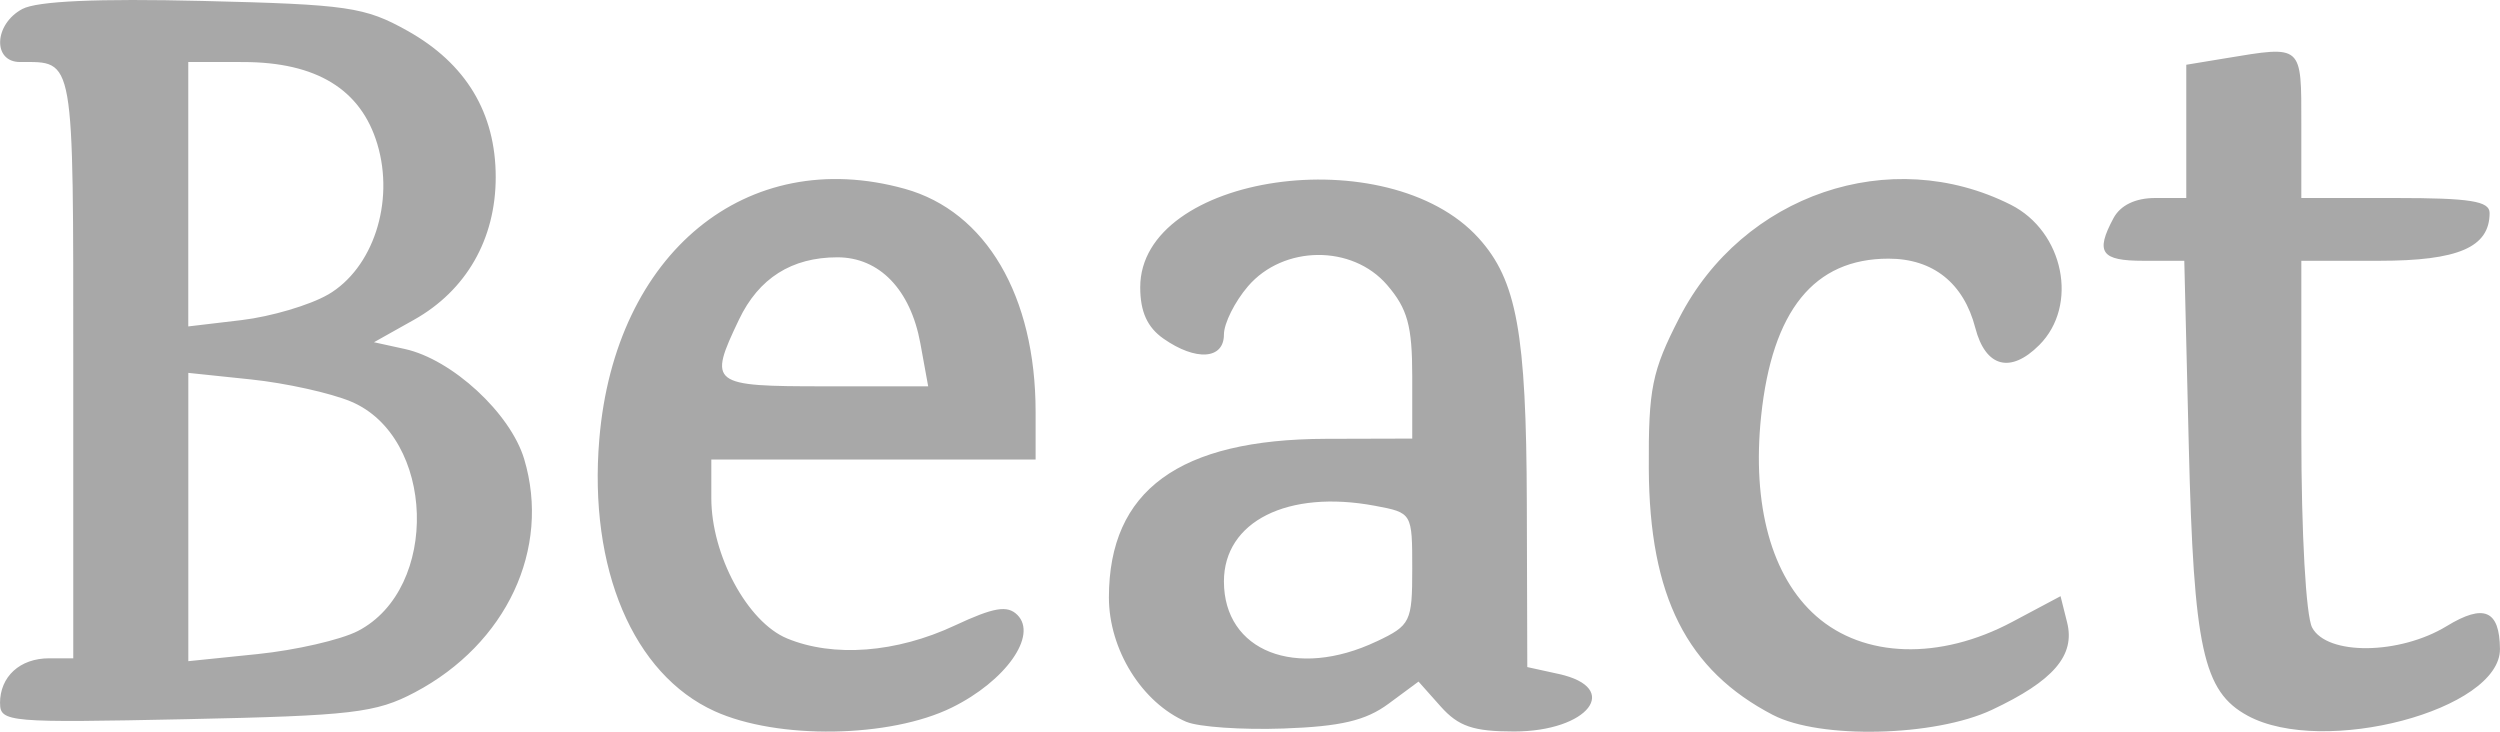 <?xml version="1.0" encoding="UTF-8" standalone="no"?>
<!-- Created with Inkscape (http://www.inkscape.org/) -->

<svg
   width="63.231mm"
   height="18.51mm"
   viewBox="0 0 63.231 18.51"
   version="1.1"
   id="svg1"
   xml:space="preserve"
   sodipodi:docname="Logo_Name.svg"
   inkscape:version="1.3.2 (091e20e, 2023-11-25, custom)"
   xmlns:inkscape="http://www.inkscape.org/namespaces/inkscape"
   xmlns:sodipodi="http://sodipodi.sourceforge.net/DTD/sodipodi-0.dtd"
   xmlns="http://www.w3.org/2000/svg"
   xmlns:svg="http://www.w3.org/2000/svg"><sodipodi:namedview
     id="namedview1"
     pagecolor="#505050"
     bordercolor="#eeeeee"
     borderopacity="1"
     inkscape:showpageshadow="0"
     inkscape:pageopacity="0"
     inkscape:pagecheckerboard="0"
     inkscape:deskcolor="#505050"
     inkscape:document-units="mm"
     inkscape:zoom="2"
     inkscape:cx="-37.75"
     inkscape:cy="-19.25"
     inkscape:window-width="3440"
     inkscape:window-height="1377"
     inkscape:window-x="-8"
     inkscape:window-y="-8"
     inkscape:window-maximized="1"
     inkscape:current-layer="layer1" /><defs
     id="defs1" /><g
     inkscape:label="Calque 1"
     inkscape:groupmode="layer"
     id="layer1"
     transform="translate(-57.97,-134.703)"><path
       style="fill:#a8a8a8;fill-opacity:1;stroke:none;stroke-opacity:1"
       d="m 76.045,152.691 c -2.059,-0.935 -3.191,-3.605 -2.917,-6.879 0.395,-4.714 3.726,-7.445 7.725,-6.334 2.055,0.571 3.31,2.71 3.31,5.642 v 1.206 h -4.101 -4.101 v 0.975 c 0,1.441 0.914,3.134 1.915,3.549 1.175,0.487 2.764,0.365 4.242,-0.326 0.991,-0.463 1.331,-0.52 1.584,-0.268 0.519,0.519 -0.298,1.674 -1.658,2.343 -1.568,0.771 -4.407,0.815 -5.999,0.092 z m 5.203,-9.304 c -0.249,-1.36 -1.036,-2.176 -2.098,-2.176 -1.156,0 -1.99,0.528 -2.49,1.577 -0.782,1.64 -0.722,1.686 2.176,1.686 h 2.61 z m 6.731,9.575 c -1.125,-0.483 -1.963,-1.828 -1.962,-3.151 0.002,-2.704 1.776,-3.999 5.489,-4.009 l 2.183,-0.006 v -1.573 c 0,-1.279 -0.119,-1.711 -0.635,-2.311 -0.882,-1.026 -2.622,-1.011 -3.518,0.03 -0.335,0.39 -0.61,0.94 -0.61,1.223 0,0.629 -0.709,0.677 -1.529,0.103 -0.409,-0.286 -0.588,-0.682 -0.588,-1.299 0,-2.864 6.268,-3.775 8.559,-1.244 0.965,1.067 1.207,2.397 1.219,6.704 l 0.012,4.146 0.794,0.174 c 1.606,0.353 0.749,1.455 -1.131,1.455 -1.026,0 -1.405,-0.129 -1.852,-0.631 l -0.562,-0.631 -0.758,0.56 c -0.577,0.427 -1.211,0.576 -2.659,0.627 -1.046,0.037 -2.15,-0.039 -2.453,-0.169 z m 4.81,-2.036 c 0.858,-0.407 0.9,-0.493 0.9,-1.84 0,-1.41 -0.002,-1.413 -0.941,-1.59 -2.208,-0.414 -3.822,0.394 -3.822,1.913 0,1.768 1.824,2.484 3.863,1.516 z m 10.028,1.863 c -2.187,-1.137 -3.13,-3.007 -3.145,-6.236 -0.01,-2.026 0.078,-2.46 0.773,-3.813 1.603,-3.12 5.338,-4.393 8.383,-2.858 1.342,0.676 1.721,2.547 0.719,3.549 -0.729,0.729 -1.359,0.56 -1.617,-0.435 -0.293,-1.132 -1.069,-1.751 -2.194,-1.751 -1.883,0 -2.943,1.31 -3.223,3.982 -0.236,2.255 0.264,4.068 1.395,5.061 1.207,1.06 3.126,1.117 4.951,0.147 l 1.227,-0.653 0.166,0.663 c 0.21,0.835 -0.344,1.479 -1.903,2.212 -1.444,0.679 -4.348,0.747 -5.534,0.13 z m 12,0.015 c -1.125,-0.611 -1.362,-1.697 -1.487,-6.809 l -0.114,-4.696 h -1.033 c -1.073,0 -1.222,-0.211 -0.759,-1.076 0.176,-0.329 0.554,-0.512 1.058,-0.512 h 0.784 v -1.685 -1.685 l 0.992,-0.164 c 1.962,-0.324 1.918,-0.362 1.918,1.682 v 1.852 h 2.381 c 1.887,0 2.381,0.078 2.381,0.378 0,0.868 -0.789,1.21 -2.797,1.21 h -1.965 v 4.383 c 0,2.515 0.117,4.601 0.274,4.895 0.379,0.709 2.211,0.689 3.403,-0.038 0.941,-0.574 1.337,-0.404 1.347,0.575 0.015,1.545 -4.467,2.732 -6.384,1.69 z m -56.847,-0.314 c 0,-0.676 0.504,-1.137 1.244,-1.137 h 0.609 v -7.38 c 0,-7.933 0.041,-7.701 -1.345,-7.701 -0.701,0 -0.662,-0.957 0.056,-1.341 0.375,-0.201 1.899,-0.269 4.564,-0.204 3.672,0.089 4.098,0.151 5.178,0.755 1.478,0.826 2.232,2.076 2.232,3.701 0,1.567 -0.745,2.867 -2.068,3.609 l -1.011,0.567 0.78,0.171 c 1.195,0.262 2.672,1.624 3.019,2.784 0.68,2.27 -0.447,4.675 -2.765,5.9 -0.986,0.521 -1.583,0.591 -5.795,0.679 -4.47,0.094 -4.696,0.075 -4.696,-0.403 z m 9.051,-1.827 c 2.078,-1.074 1.959,-4.913 -0.179,-5.806 -0.515,-0.215 -1.651,-0.466 -2.523,-0.557 l -1.586,-0.166 v 3.646 3.646 l 1.754,-0.18 c 0.965,-0.099 2.105,-0.361 2.534,-0.583 z m -0.757,-8.507 c 1.141,-0.663 1.691,-2.337 1.25,-3.808 -0.415,-1.386 -1.541,-2.074 -3.393,-2.076 l -1.389,-9.9e-4 v 3.344 3.344 l 1.348,-0.16 c 0.742,-0.088 1.724,-0.378 2.183,-0.644 z"
       id="path1-7"
       sodipodi:nodetypes="sssscccssssssssssscscsccsssssssscssscssccsscsssccssssssscssssscssscccsscssscsssssssscssssssscsssssssssccccssssccccs" /></g></svg>
